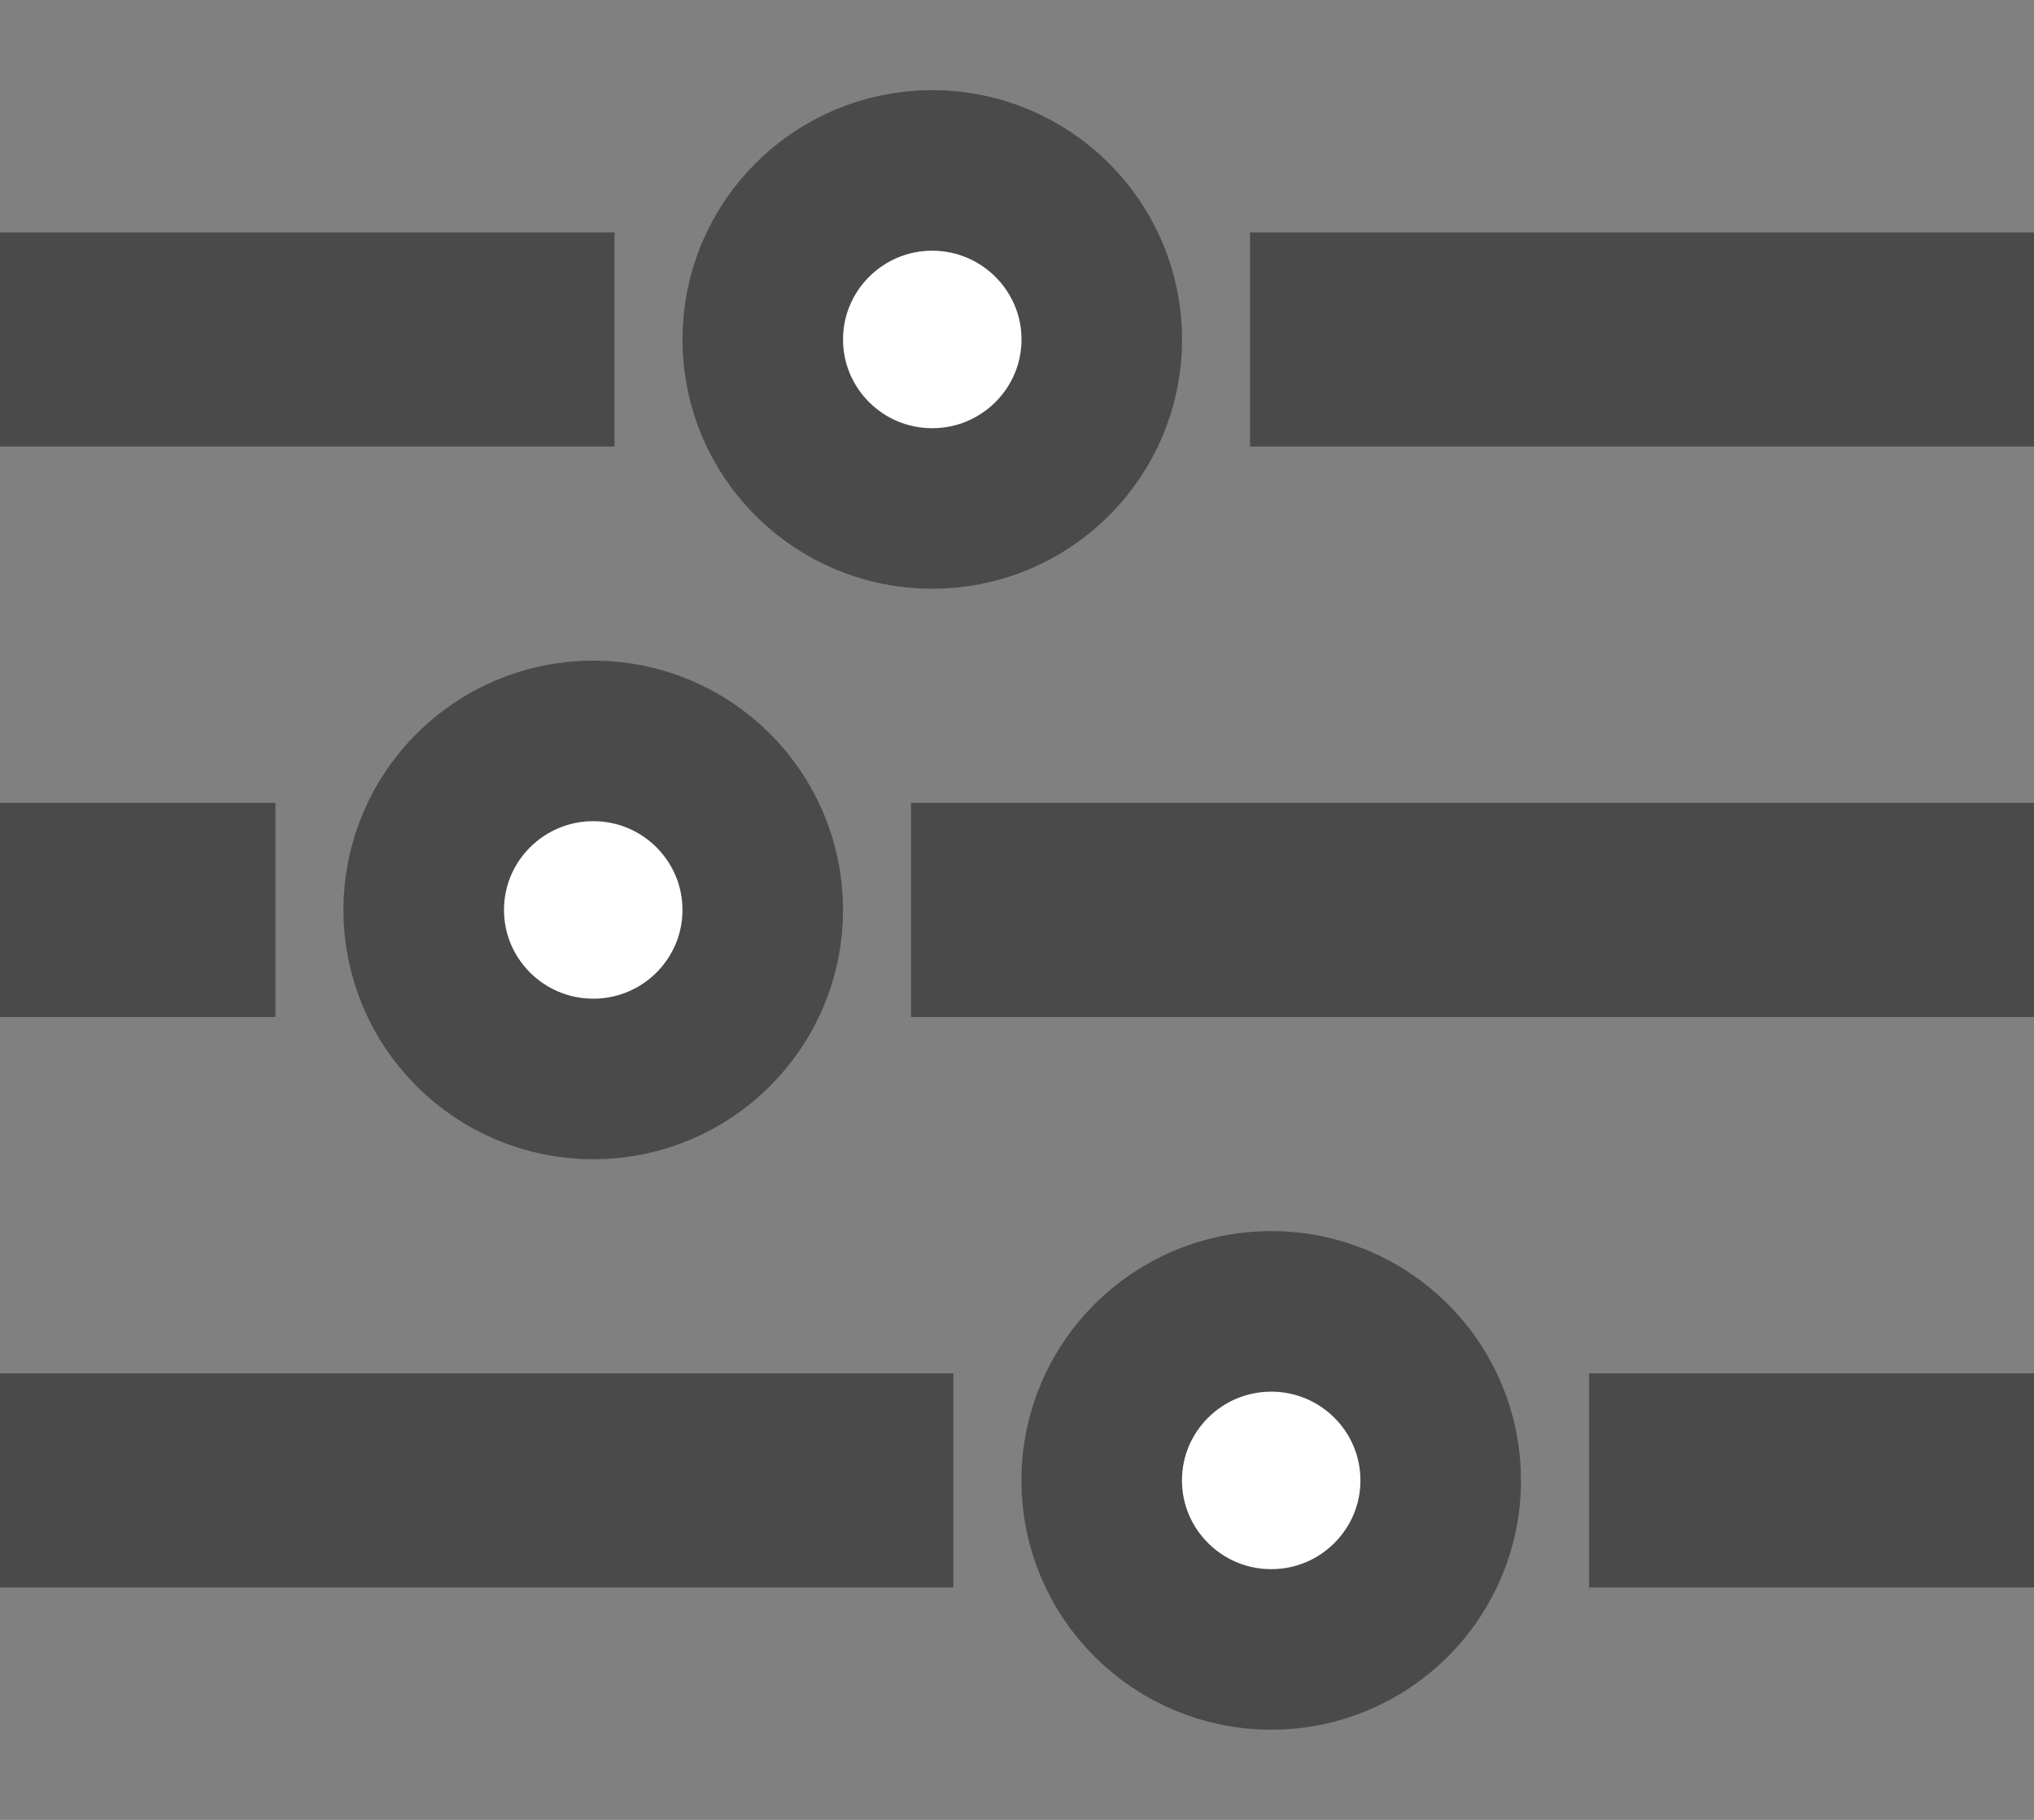 <svg width="19" height="17" viewBox="0 0 19 17" fill="none" xmlns="http://www.w3.org/2000/svg">
<rect x="0" y="0" width="19" height="17" fill="#808080" stroke="none"/>
<path d="M5.74 3.171H0" stroke="#4A4A4A" stroke-width="2"/>
<path d="M19 3.171H11.677" stroke="#4A4A4A" stroke-width="2"/>
<path d="M2.573 8.5H0" stroke="#4A4A4A" stroke-width="2"/>
<path d="M19 8.5H8.51" stroke="#4A4A4A" stroke-width="2"/>
<path d="M8.906 13.829H0" stroke="#4A4A4A" stroke-width="2"/>
<path d="M19 13.829H14.844" stroke="#4A4A4A" stroke-width="2"/>
<path fill-rule="evenodd" clip-rule="evenodd" d="M10.292 3.171C10.292 4.043 9.582 4.75 8.708 4.75C7.834 4.75 7.125 4.043 7.125 3.171C7.125 2.3 7.834 1.592 8.708 1.592C9.582 1.592 10.292 2.3 10.292 3.171Z" fill="white"/>
<path fill-rule="evenodd" clip-rule="evenodd" d="M10.292 3.171C10.292 4.043 9.582 4.75 8.708 4.75C7.834 4.75 7.125 4.043 7.125 3.171C7.125 2.3 7.834 1.592 8.708 1.592C9.582 1.592 10.292 2.3 10.292 3.171Z" stroke="#4A4A4A" stroke-width="1.5"/>
<path fill-rule="evenodd" clip-rule="evenodd" d="M7.125 8.5C7.125 9.372 6.416 10.079 5.542 10.079C4.668 10.079 3.958 9.372 3.958 8.5C3.958 7.628 4.668 6.921 5.542 6.921C6.416 6.921 7.125 7.628 7.125 8.5Z" fill="white"/>
<path fill-rule="evenodd" clip-rule="evenodd" d="M7.125 8.5C7.125 9.372 6.416 10.079 5.542 10.079C4.668 10.079 3.958 9.372 3.958 8.5C3.958 7.628 4.668 6.921 5.542 6.921C6.416 6.921 7.125 7.628 7.125 8.5Z" stroke="#4A4A4A" stroke-width="1.5"/>
<path fill-rule="evenodd" clip-rule="evenodd" d="M13.458 13.829C13.458 14.7 12.749 15.408 11.875 15.408C11.001 15.408 10.291 14.7 10.291 13.829C10.291 12.957 11.001 12.25 11.875 12.25C12.749 12.25 13.458 12.957 13.458 13.829Z" fill="white"/>
<path fill-rule="evenodd" clip-rule="evenodd" d="M13.458 13.829C13.458 14.7 12.749 15.408 11.875 15.408C11.001 15.408 10.291 14.7 10.291 13.829C10.291 12.957 11.001 12.25 11.875 12.25C12.749 12.25 13.458 12.957 13.458 13.829Z" stroke="#4A4A4A" stroke-width="1.5"/>
</svg>

